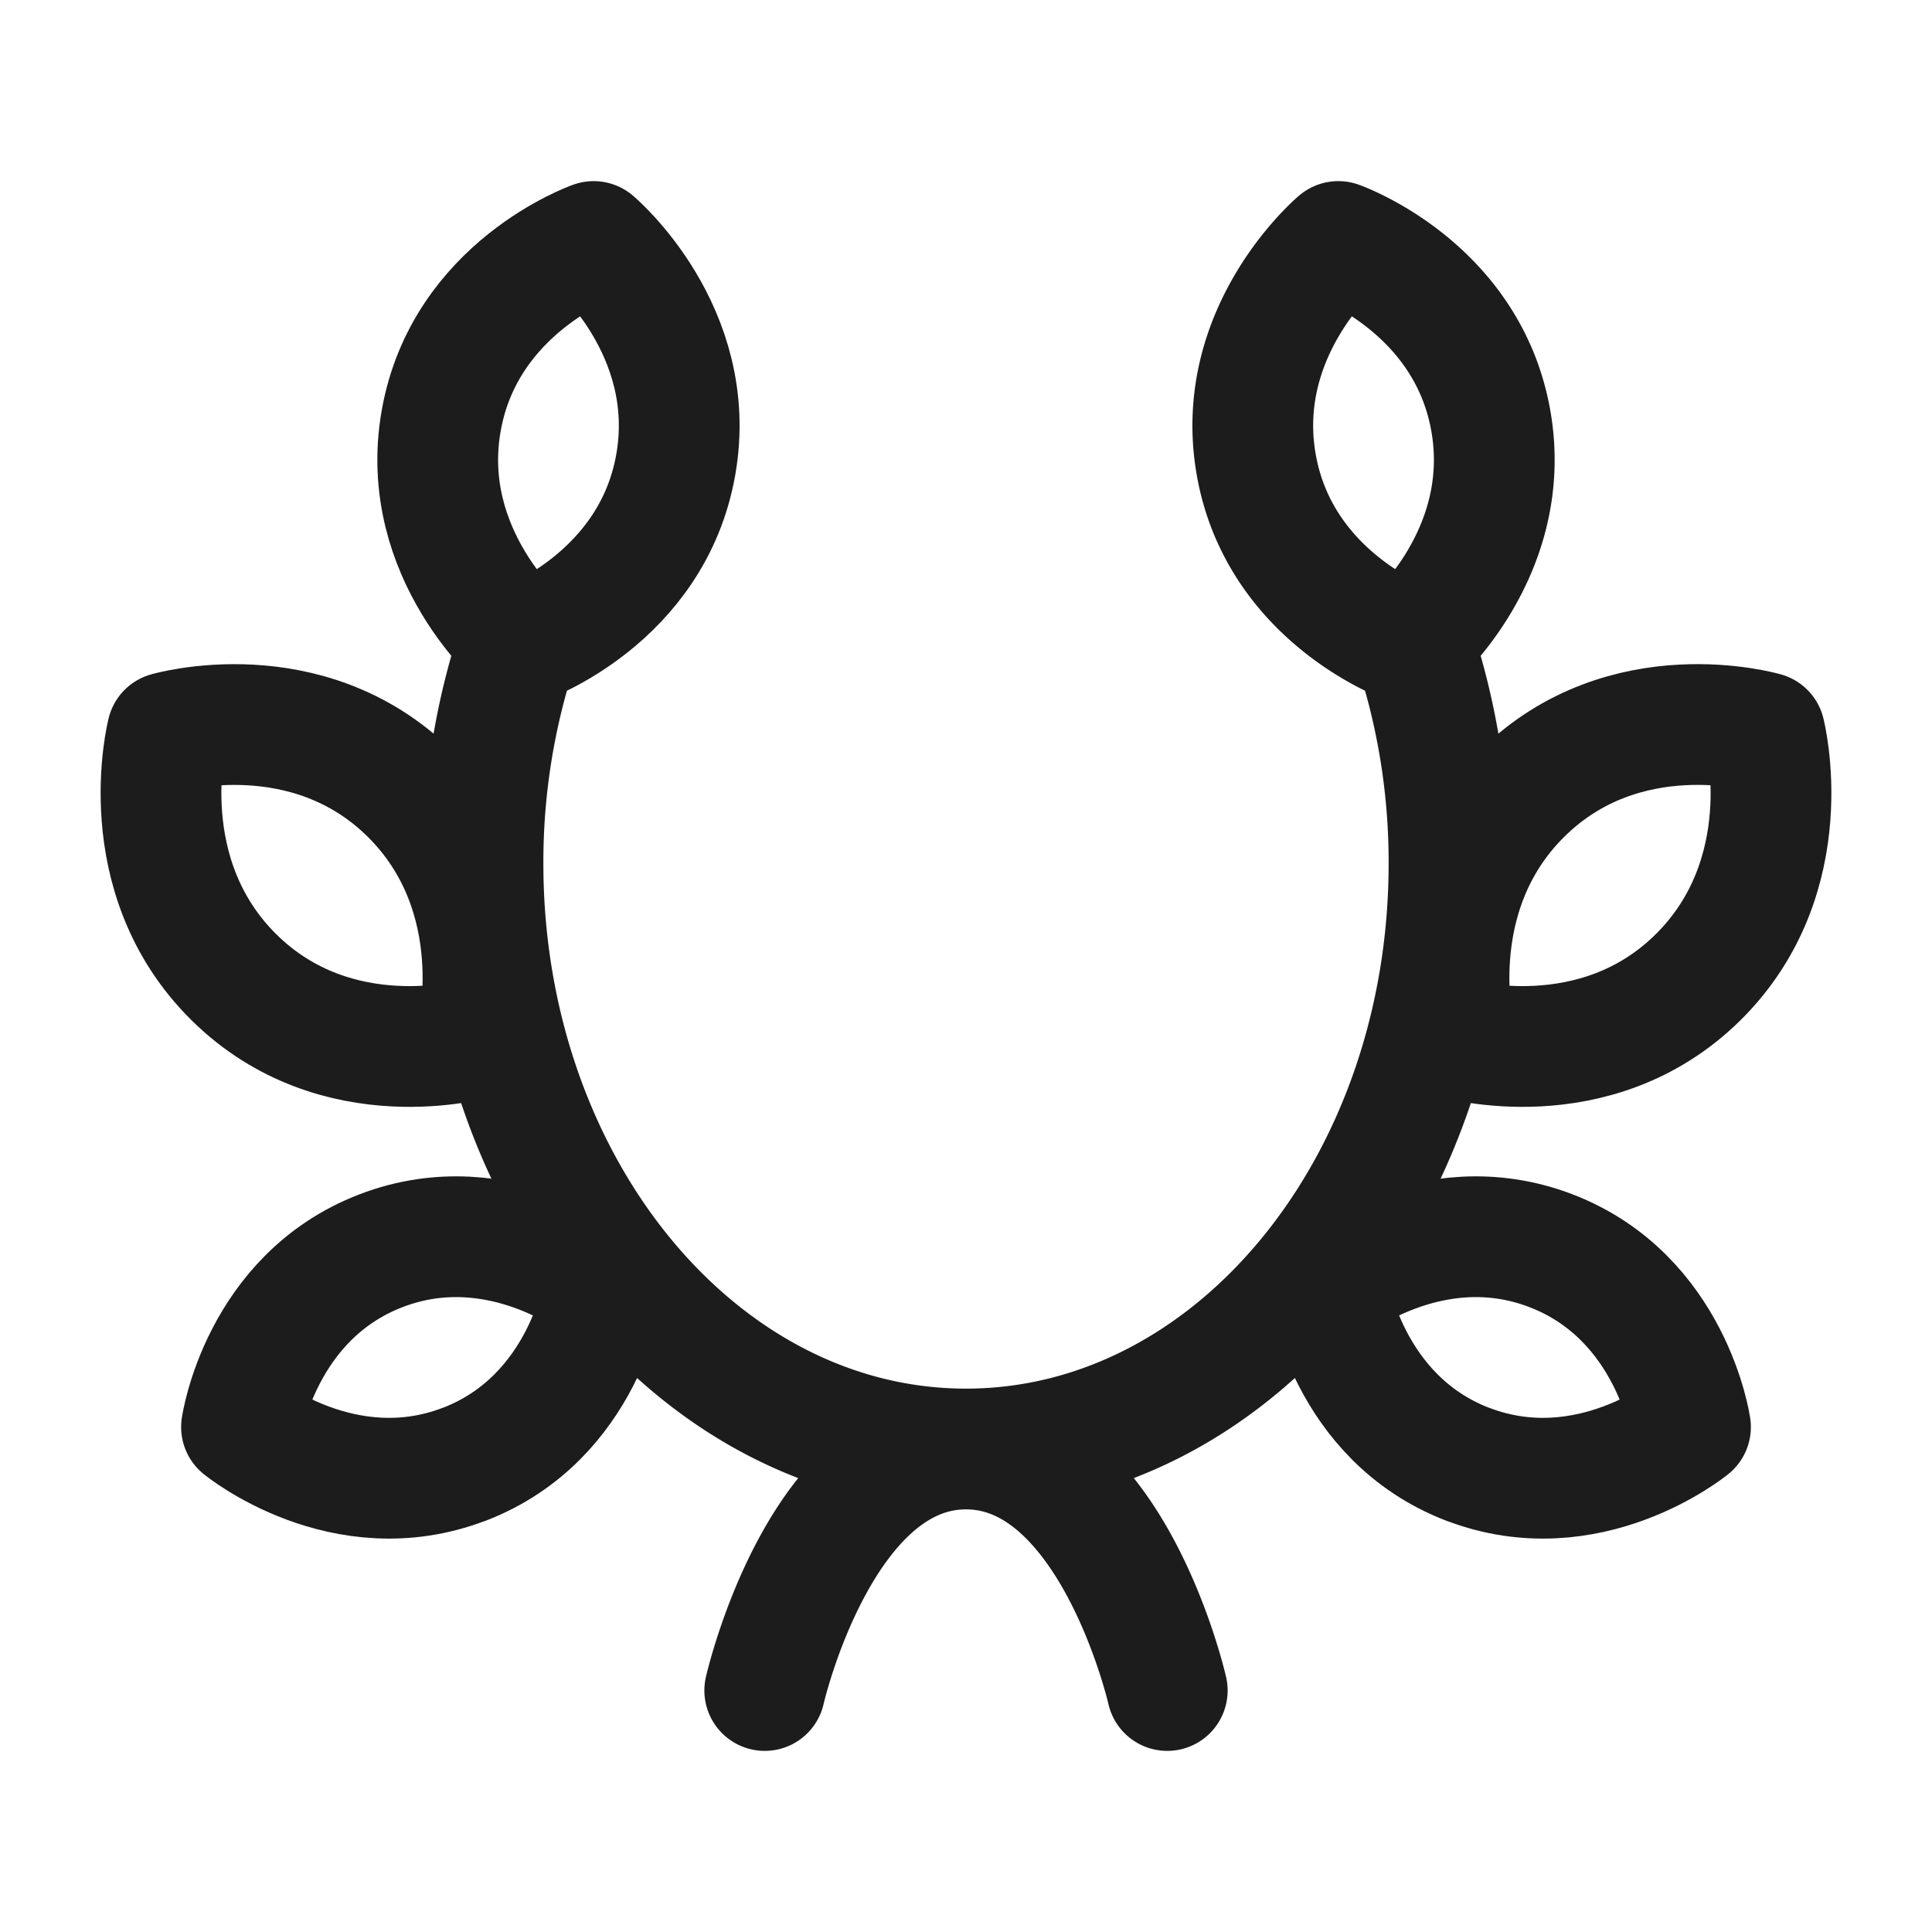 <svg xmlns="http://www.w3.org/2000/svg" width="24" height="24" fill="none" viewBox="0 0 24 24">
  <path stroke="#1B1C1B" stroke-linecap="round" stroke-linejoin="round" stroke-width="1.5" d="M6.436 8A8.613 8.613 0 0 0 6 10.727C6 14.744 8.686 18 12 18s6-3.256 6-7.273A8.62 8.62 0 0 0 17.564 8M14.5 21s-.682-3-2.5-3-2.5 3-2.5 3m9.02-15.77C18.812 6.896 17.5 8 17.5 8s-1.603-.563-1.895-2.23C15.313 4.104 16.625 3 16.625 3s1.603.563 1.895 2.23Z"/>
  <path stroke="#1B1C1B" stroke-linecap="round" stroke-linejoin="round" stroke-width="1.5" d="M21.094 12.14c-1.281 1.266-3.016.76-3.016.76s-.454-1.772.828-3.04c1.281-1.266 3.016-.76 3.016-.76s.454 1.772-.828 3.04Zm-2.861 6.05C16.733 17.613 16.5 16 16.5 16s1.267-1.039 2.767-.463c1.5.576 1.733 2.19 1.733 2.19s-1.267 1.038-2.767.462Zm-12.466 0C7.267 17.613 7.5 16 7.5 16s-1.267-1.039-2.767-.463c-1.5.576-1.733 2.19-1.733 2.19s1.267 1.038 2.767.462Zm-2.861-6.05c1.281 1.266 3.016.76 3.016.76s.454-1.772-.828-3.04C3.813 8.595 2.078 9.1 2.078 9.1s-.454 1.772.828 3.04ZM5.48 5.23C5.188 6.896 6.5 8 6.5 8s1.603-.563 1.895-2.23C8.687 4.104 7.375 3 7.375 3s-1.603.563-1.895 2.23Z"/>
</svg>

